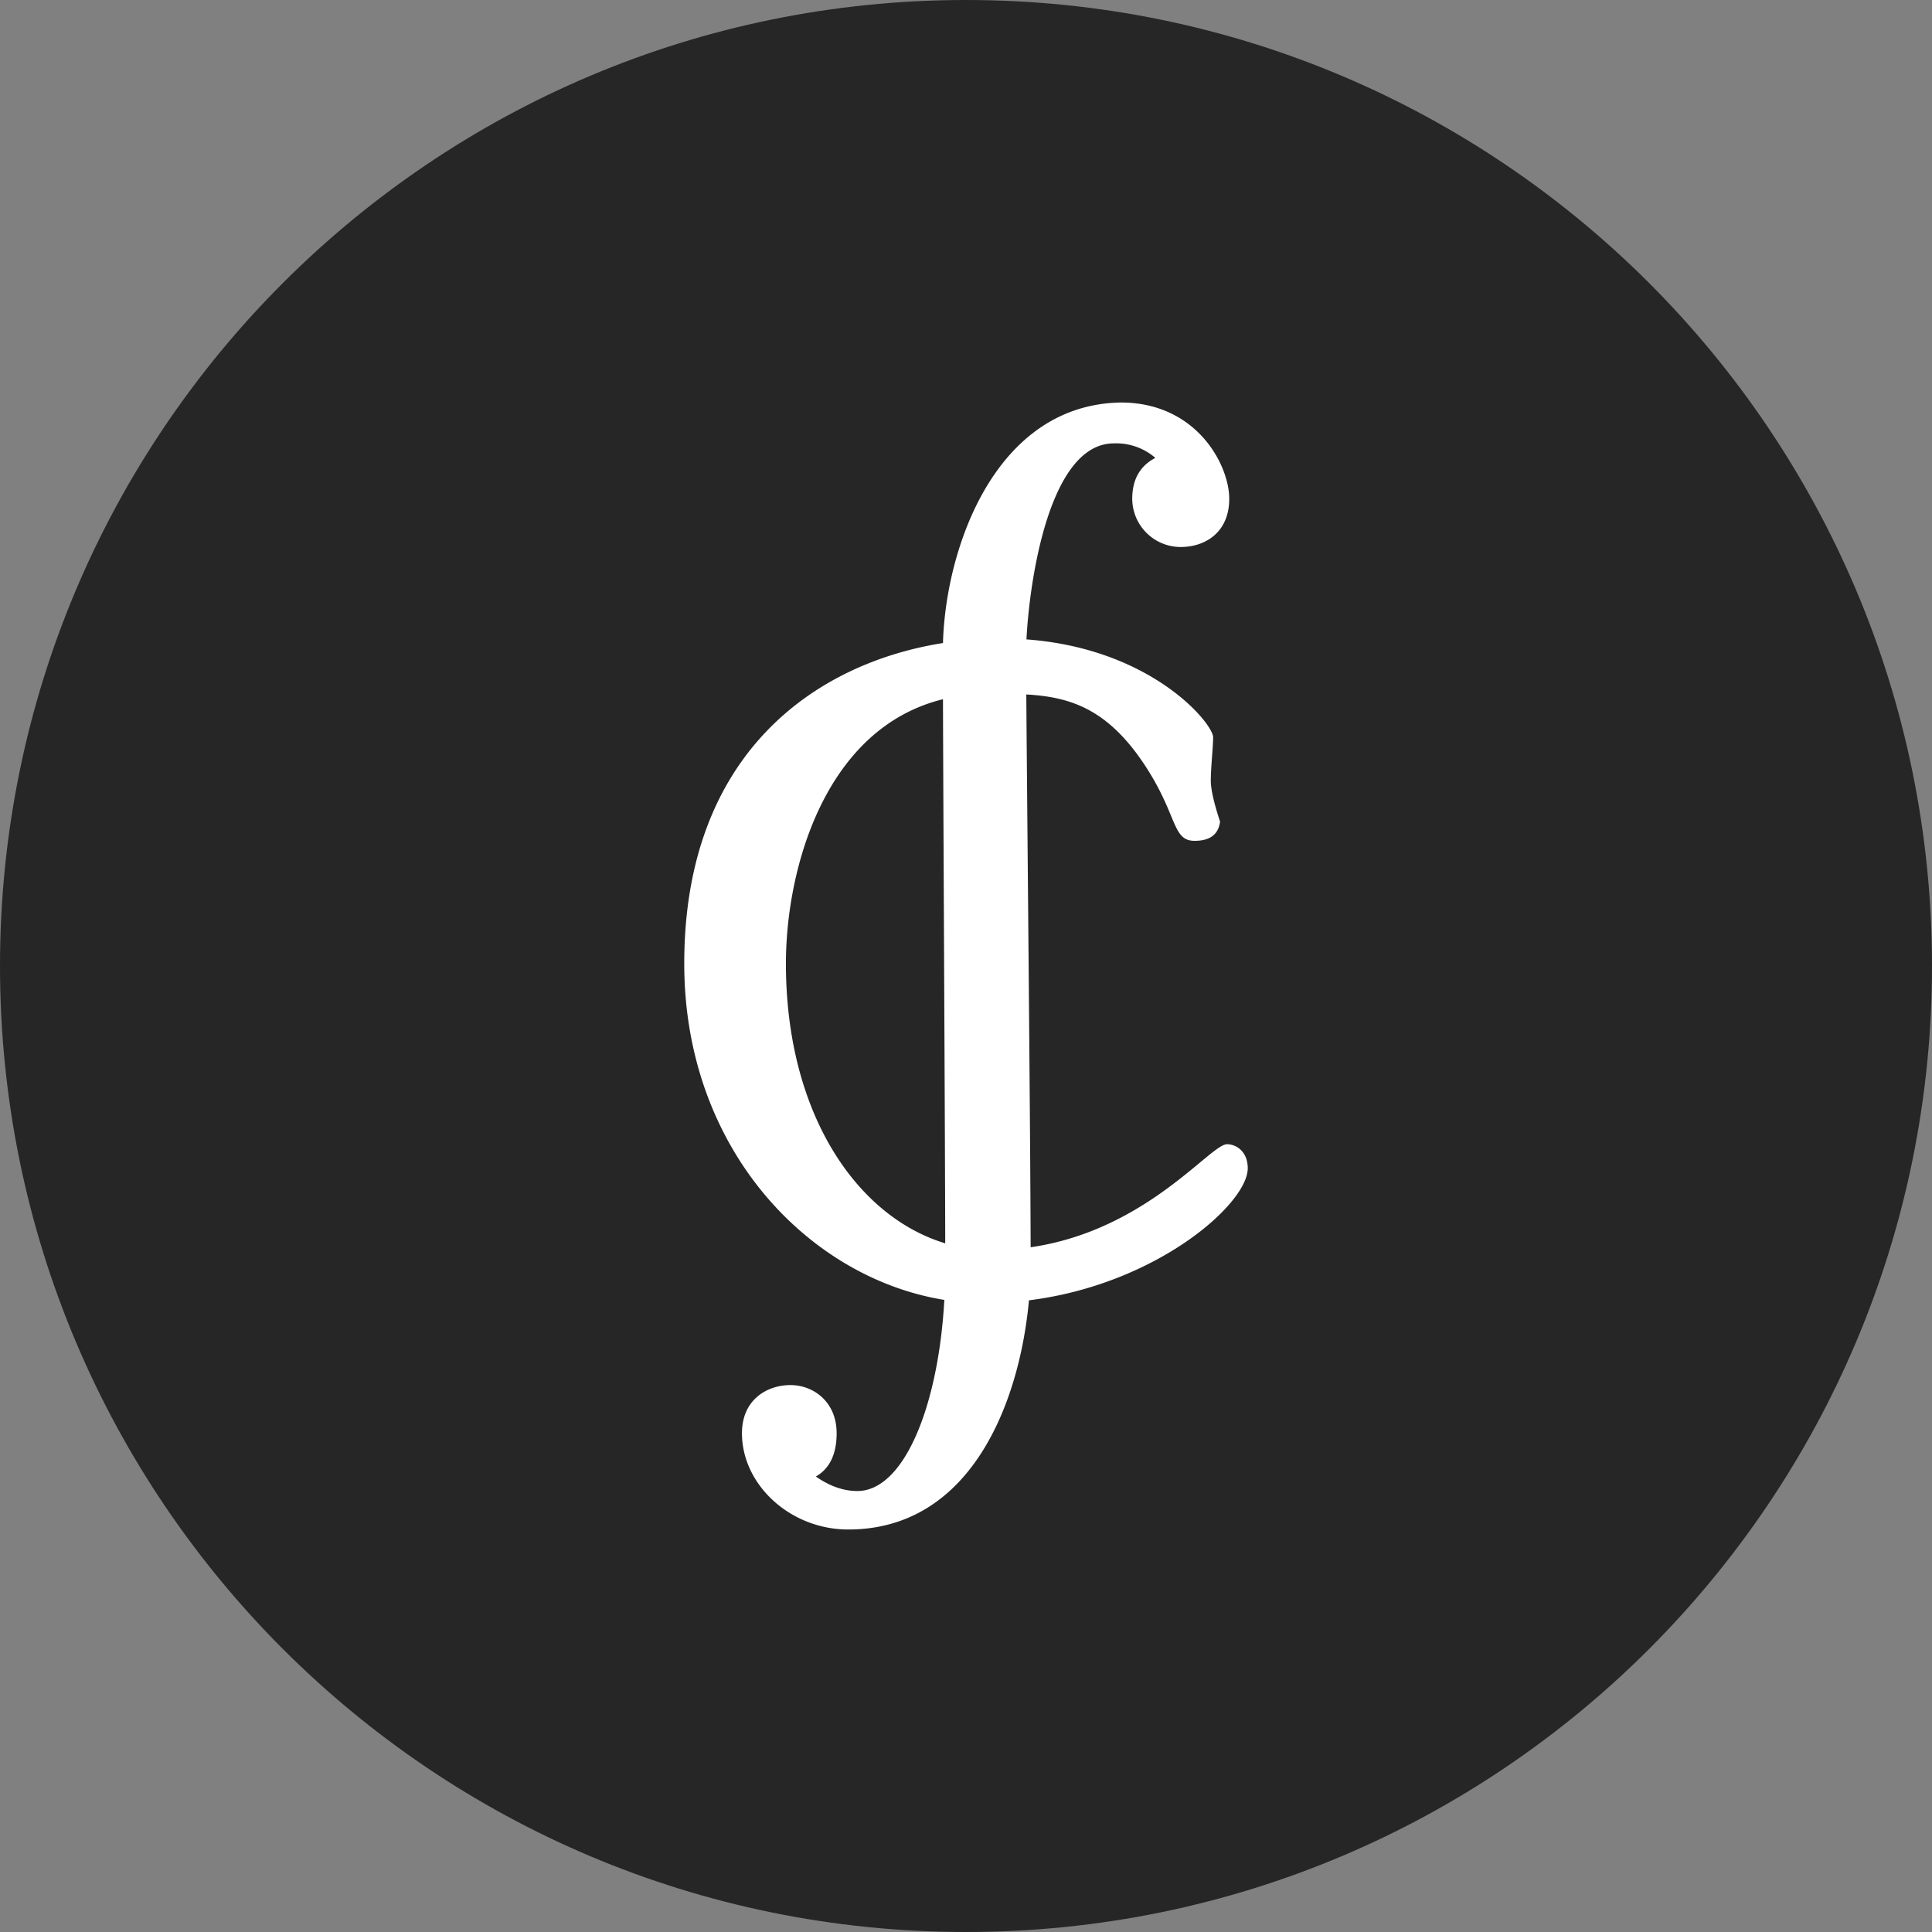 <svg xmlns="http://www.w3.org/2000/svg" fill="none" viewBox="0 0 24 24"><rect x="0" y="0" width="24" height="24" fill="#808080" stroke="none"/><g clip-path="url(#a)"><path fill="#262626" d="M12 24c6.627 0 12-5.373 12-12S18.627 0 12 0 0 5.373 0 12s5.373 12 12 12Z"/><path fill="#fff" fill-rule="evenodd" d="M12.752 7.943c1.56.115 2.318 1.047 2.318 1.216 0 .119-.029.378-.029.537 0 .107.038.277.115.51-.02.159-.124.239-.316.239-.286 0-.206-.322-.631-.958-.458-.685-.921-.83-1.46-.86.011 1.462.051 5.484.054 6.867 1.435-.208 2.232-1.28 2.439-1.28.114 0 .258.089.258.299 0 .442-1.134 1.443-2.718 1.64-.119 1.292-.73 2.847-2.245 2.847-.718 0-1.32-.554-1.32-1.196 0-.42.315-.598.602-.598s.574.209.574.598c0 .259-.086.439-.258.538.172.12.344.18.516.18.574 0 1.005-1.04 1.08-2.374-1.673-.269-3.231-1.862-3.231-4.178 0-2.605 1.622-3.73 3.214-3.982.032-1.171.643-2.96 2.208-2.988.946 0 1.348.778 1.348 1.196 0 .42-.301.599-.602.599a.602.602 0 0 1-.603-.599c0-.239.096-.408.287-.508a.743.743 0 0 0-.516-.18c-.796 0-1.046 1.68-1.085 2.435Zm-1.01 7.502c-.003-1.55-.023-5.119-.028-6.759-1.468.361-1.951 2.109-1.951 3.284 0 1.863.88 3.143 1.979 3.475Z" clip-rule="evenodd"/></g><defs><clipPath id="a"><path fill="#fff" d="M0 0h24v24H0z"/></clipPath></defs></svg>